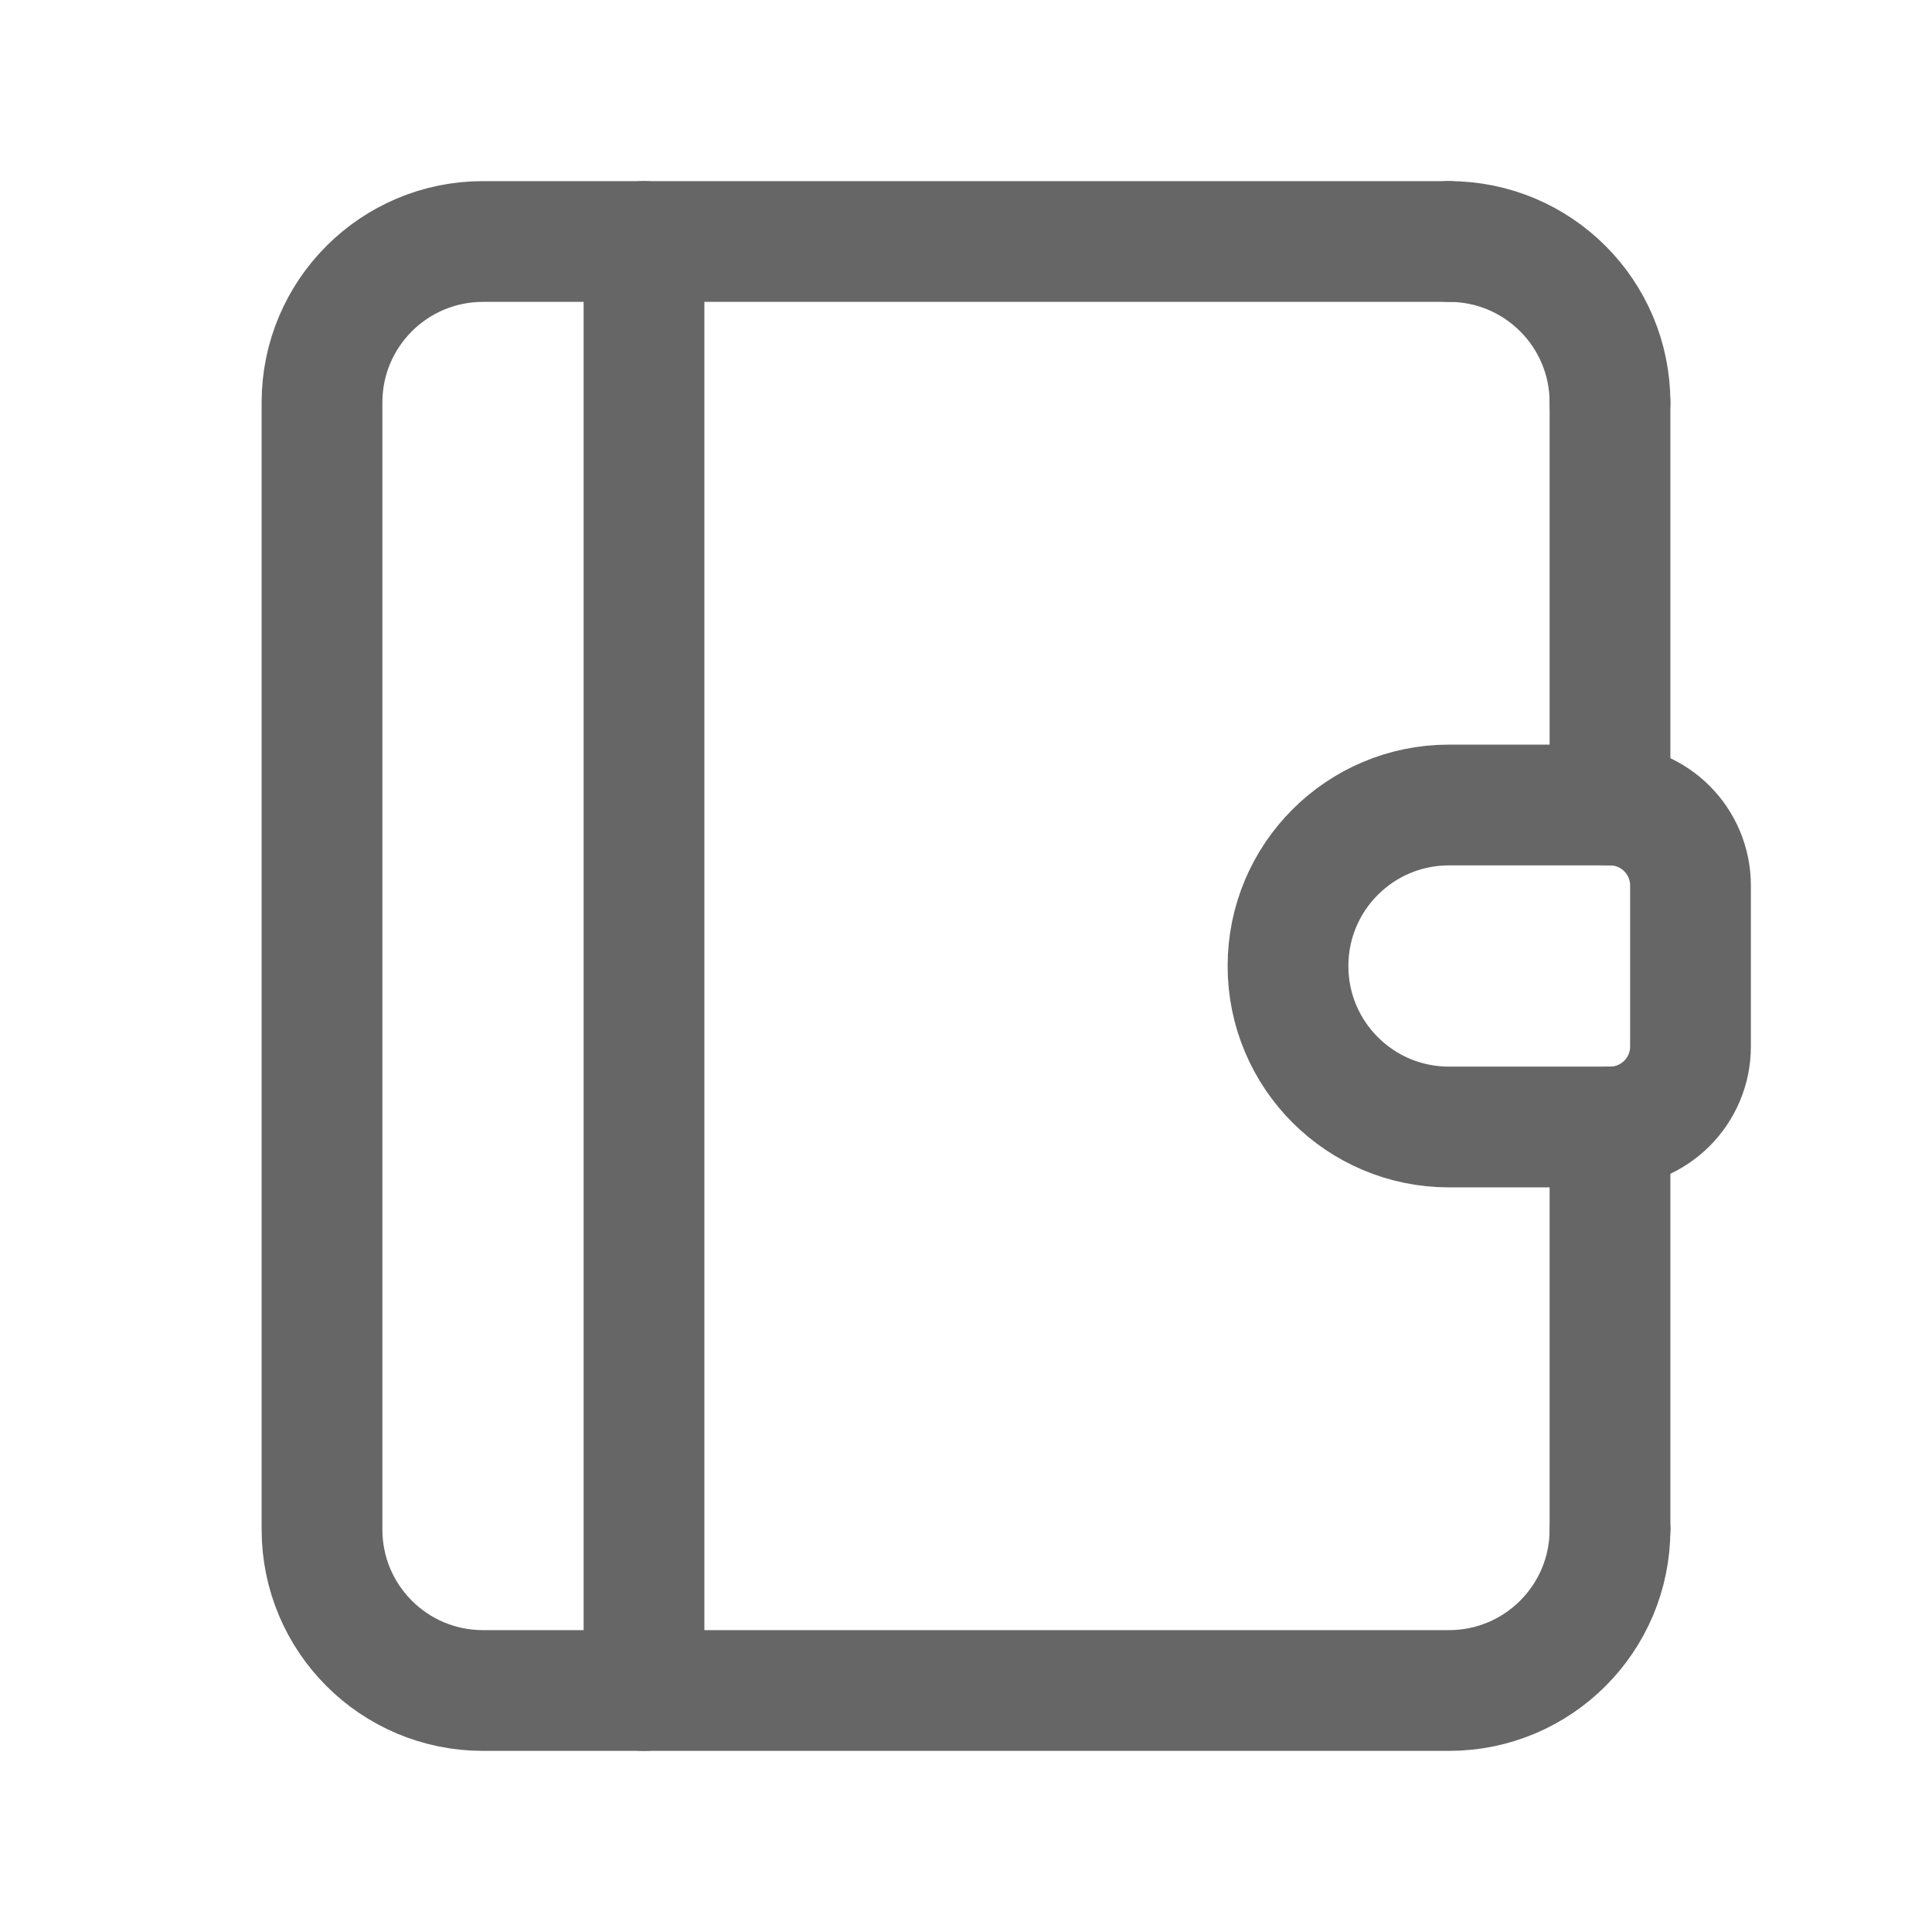 <svg width="24" height="24" viewBox="0 0 24 24" fill="none" xmlns="http://www.w3.org/2000/svg">
<path d="M20 5C20 3.895 19.105 3 18 3" stroke="#666666" stroke-width="1.5" stroke-linecap="round" stroke-linejoin="round"/>
<path d="M18 3H6C4.895 3 4 3.895 4 5V19C4 20.105 4.895 21 6 21H18C19.105 21 20 20.105 20 19" stroke="#666666" stroke-width="1.5" stroke-linecap="round" stroke-linejoin="round"/>
<path d="M8 3V21" stroke="#666666" stroke-width="1.5" stroke-linecap="round" stroke-linejoin="round"/>
<path fill-rule="evenodd" clip-rule="evenodd" d="M20 14H18C16.895 14 16 13.105 16 12V12C16 10.895 16.895 10 18 10H20C20.552 10 21 10.448 21 11V13C21 13.552 20.552 14 20 14Z" stroke="#666666" stroke-width="1.5" stroke-linecap="round" stroke-linejoin="round"/>
<path d="M20 5V10" stroke="#666666" stroke-width="1.5" stroke-linecap="round" stroke-linejoin="round"/>
<path d="M20 19V14" stroke="#666666" stroke-width="1.5" stroke-linecap="round" stroke-linejoin="round"/>
</svg>
